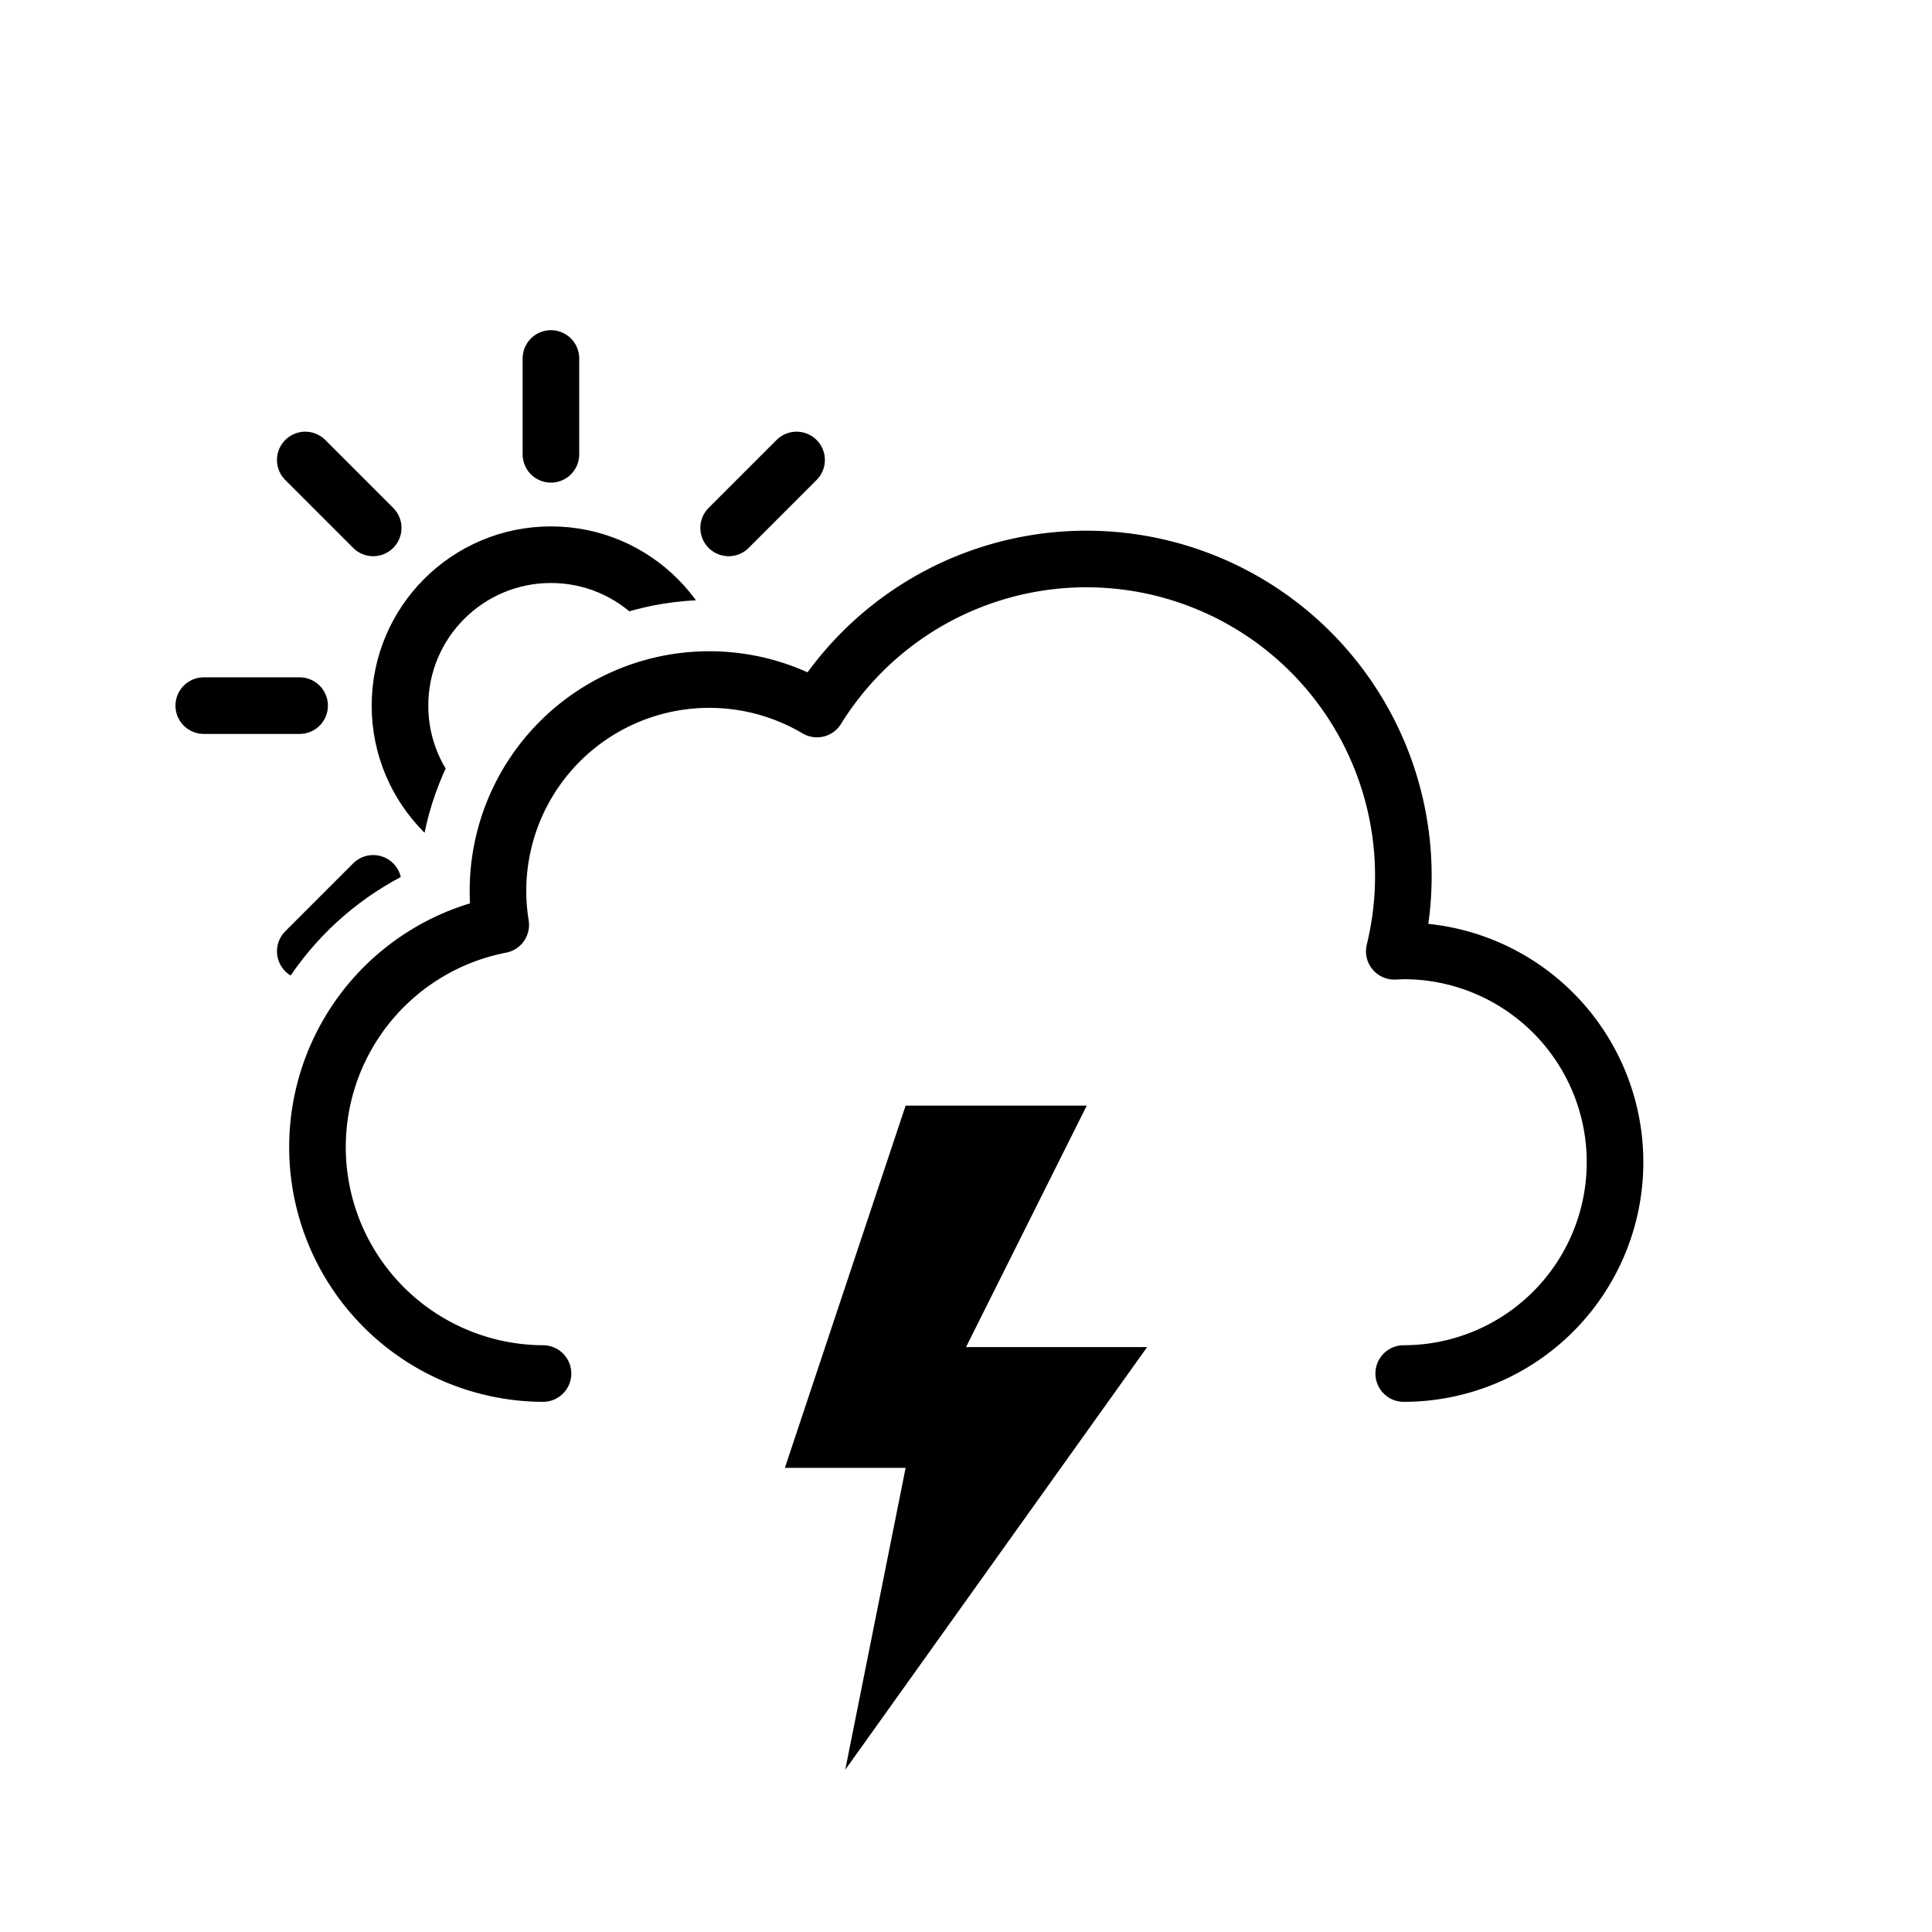 <svg xmlns="http://www.w3.org/2000/svg" xmlns:xlink="http://www.w3.org/1999/xlink" viewBox="0 0 512 512"><defs><symbol id="c" viewBox="0 0 359 231"><path fill="none" stroke="#000" stroke-linecap="round" stroke-linejoin="round" stroke-width="15" d="M295.5 223.5a56 56 0 100-112l-2.5.1a84 84 0 00-153-64.2 56 56 0 00-83.8 57.2 60 60 0 0011.2 118.9"/></symbol><symbol id="e" viewBox="0 0 96 176"><path d="M32 0 0 96h32l-16 80L96 64H48L80 0H32z"/></symbol><symbol id="d" viewBox="0 0 426.5 362.5"><g><g clip-path="url(#a)"><use xlink:href="#b" width="199" height="199" transform="translate(37.5 78.5)"/></g><use xlink:href="#c" width="359" height="231" transform="translate(67.5 131.5)"/></g></symbol><symbol id="b" viewBox="0 0 199 199"><g><circle cx="99.5" cy="99.5" r="40" fill="none" stroke="#000" stroke-miterlimit="10" stroke-width="15"/><path fill="none" stroke="#000" stroke-linecap="round" stroke-miterlimit="10" stroke-width="15" d="M99.5 32.9V7.5m0 184v-25.4m47.1-113.7 18-18M34.4 164.6l18-18m0-94.2-18-18m130.2 130.2-18-18M7.5 99.5h25.4m158.6 0h-25.4"/></g></symbol><clipPath id="a"><path fill="none" d="M0 0v286h54.5a81.1 81.1 0 0147.7-65 77.1 77.1 0 0198.5-67.9 103.9 103.9 0 0169.3-34.7V0H0Z"/></clipPath><style>.ih,.ii,.ij,.ik{fill:none;}.ii,.ij{stroke-miterlimit:10;}.ii,.ij,.ik{stroke:#000;stroke-width:15px;}.ii,.ik{stroke-linecap:round;}.il{clip-path:url(#d);}.ik{stroke-linejoin:round;}</style></defs><g id="cx"><use xlink:href="#d" width="426.5" height="362.5" transform="translate(9 9)"/><use xlink:href="#e" width="96" height="176" transform="translate(208 293)"/></g></svg>